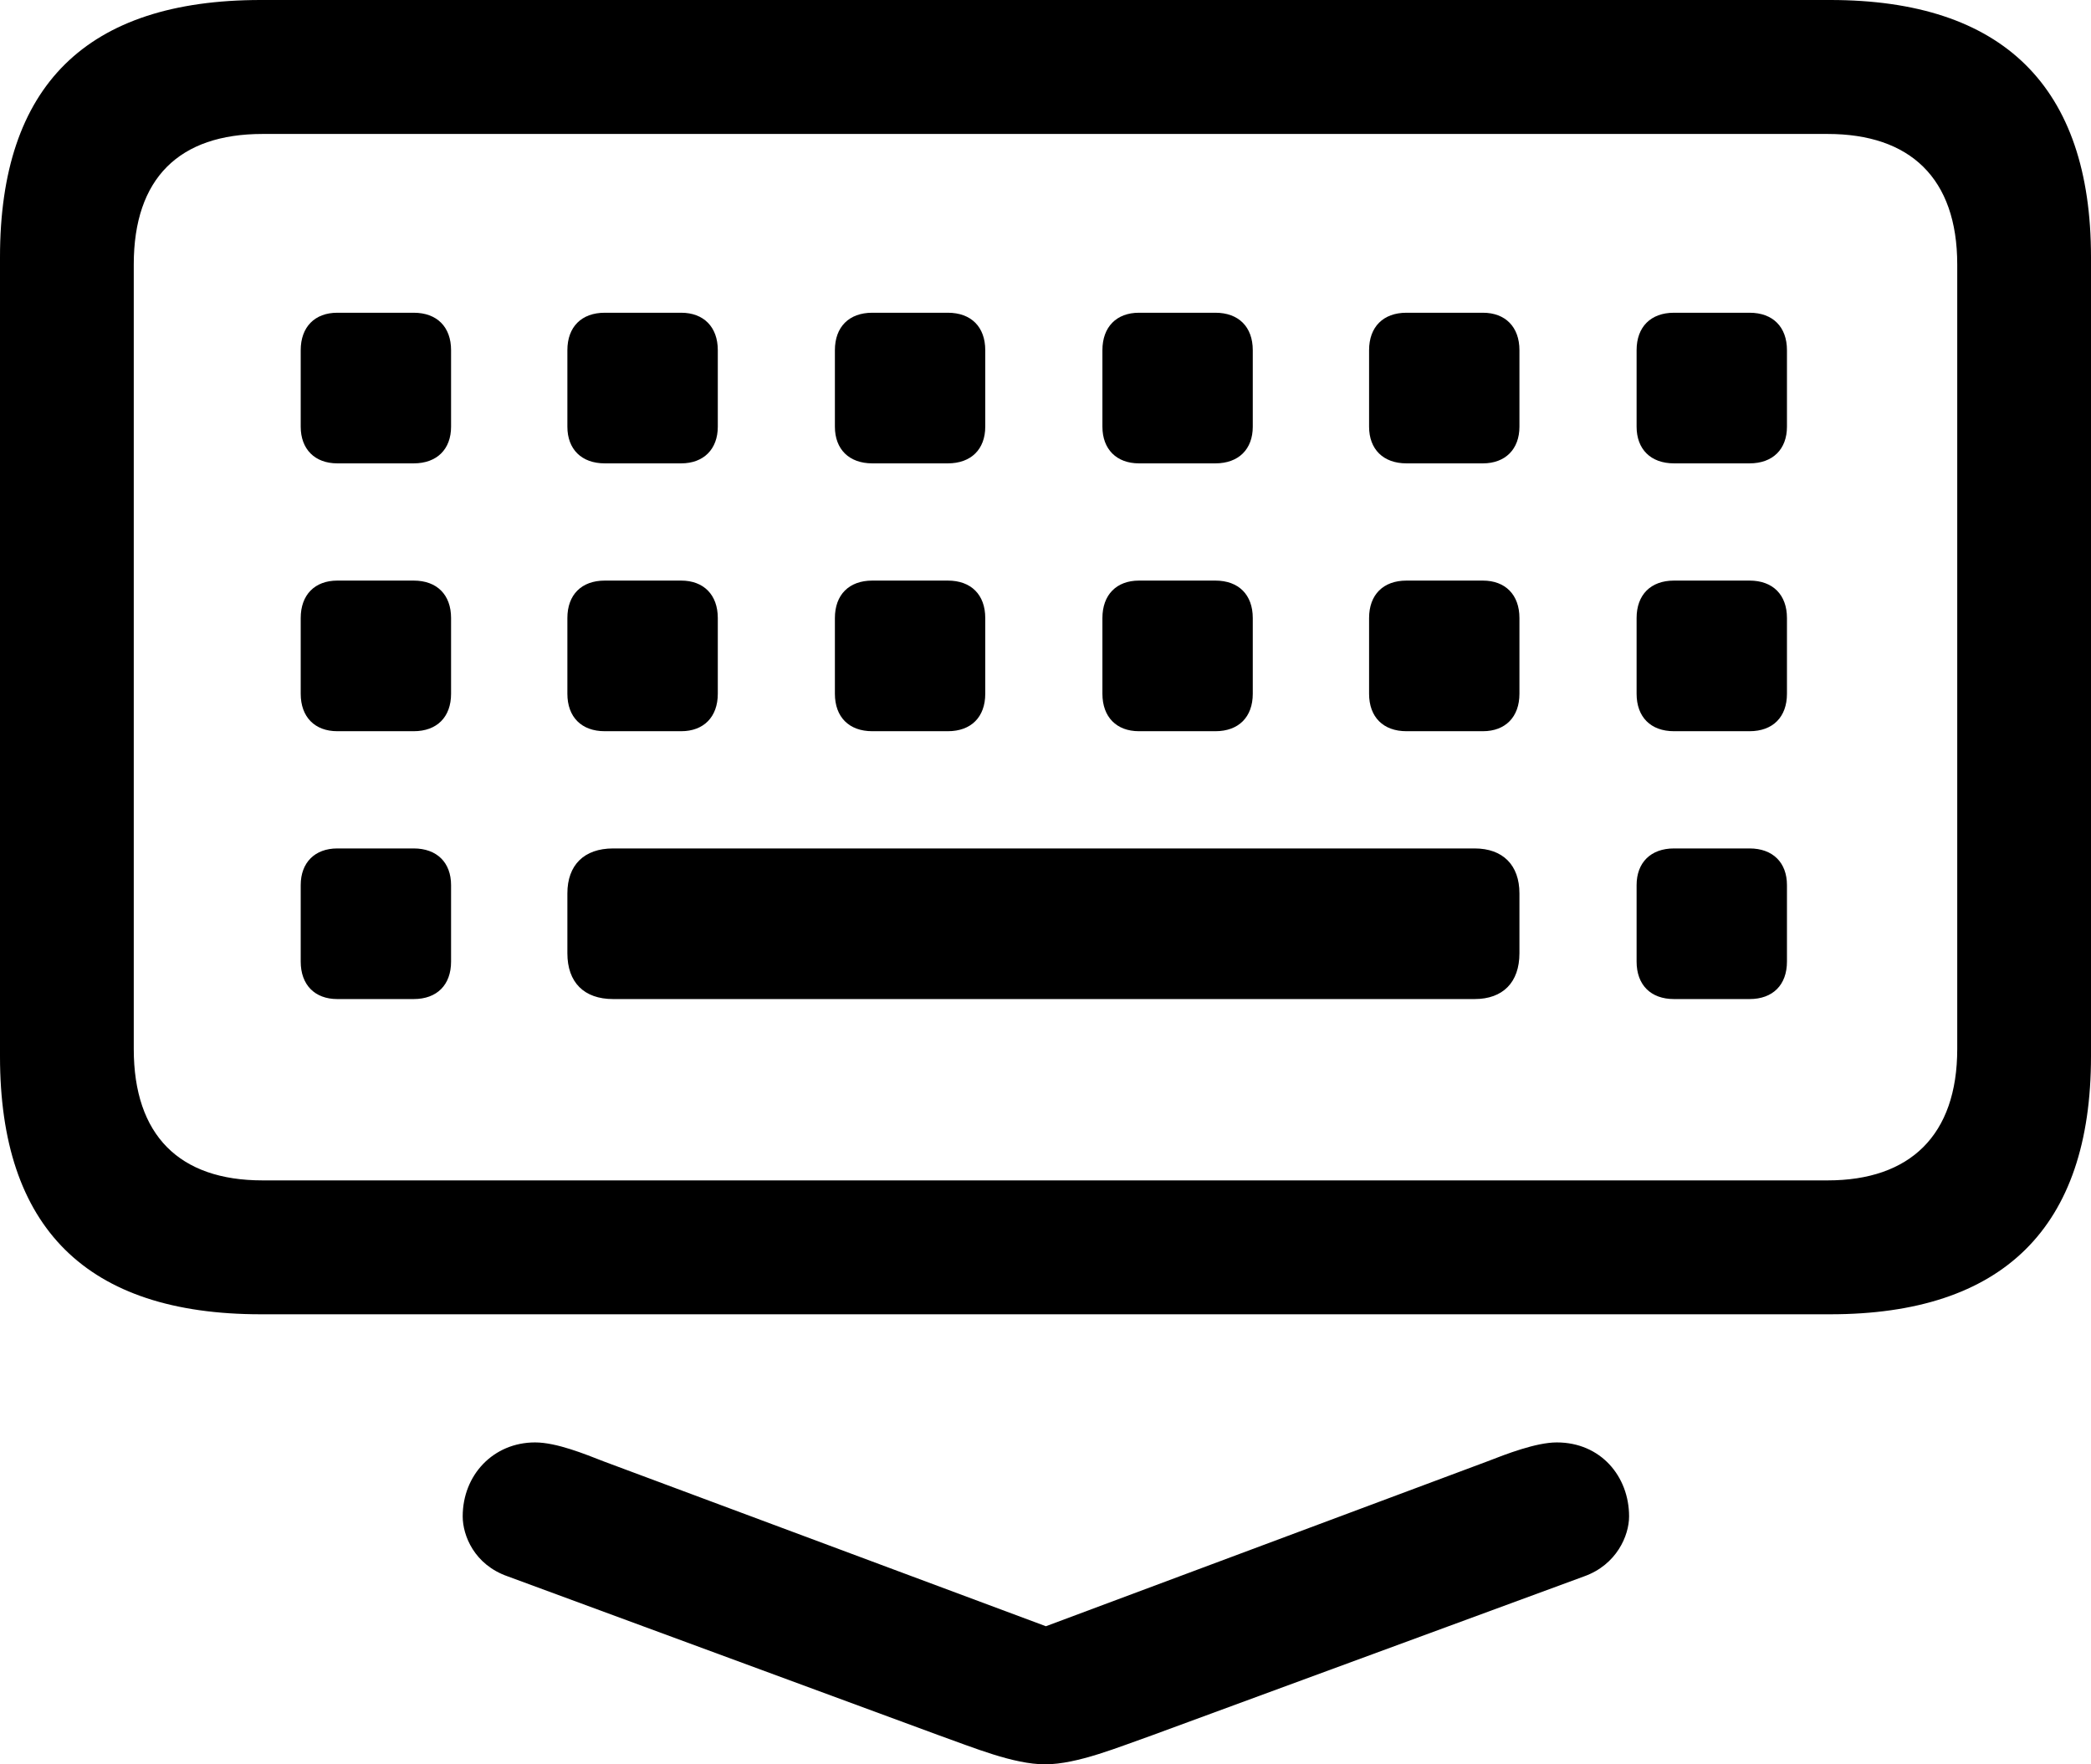 <svg width="32" height="27" viewBox="0 0 32 27" fill="none" xmlns="http://www.w3.org/2000/svg">
<path d="M3.992 20.113H28.008C30.652 20.113 32 18.789 32 16.167V3.934C32 1.324 30.652 0 28.008 0H3.992C1.322 0 0 1.311 0 3.934V16.167C0 18.789 1.322 20.113 3.992 20.113ZM4.017 18.064C2.746 18.064 2.047 17.376 2.047 16.052V4.048C2.047 2.724 2.746 2.05 4.017 2.05H27.97C29.228 2.05 29.953 2.724 29.953 4.048V16.052C29.953 17.376 29.228 18.064 27.97 18.064H4.017ZM5.162 7.091H6.331C6.687 7.091 6.903 6.874 6.903 6.53V5.359C6.903 5.003 6.687 4.786 6.331 4.786H5.162C4.818 4.786 4.602 5.003 4.602 5.359V6.53C4.602 6.874 4.818 7.091 5.162 7.091ZM9.255 7.091H10.425C10.768 7.091 10.985 6.874 10.985 6.53V5.359C10.985 5.003 10.768 4.786 10.425 4.786H9.255C8.899 4.786 8.683 5.003 8.683 5.359V6.53C8.683 6.874 8.899 7.091 9.255 7.091ZM13.349 7.091H14.506C14.862 7.091 15.078 6.874 15.078 6.53V5.359C15.078 5.003 14.862 4.786 14.506 4.786H13.349C12.993 4.786 12.777 5.003 12.777 5.359V6.53C12.777 6.874 12.993 7.091 13.349 7.091ZM17.43 7.091H18.6C18.956 7.091 19.172 6.874 19.172 6.53V5.359C19.172 5.003 18.956 4.786 18.6 4.786H17.43C17.087 4.786 16.871 5.003 16.871 5.359V6.53C16.871 6.874 17.087 7.091 17.43 7.091ZM21.524 7.091H22.694C23.037 7.091 23.253 6.874 23.253 6.53V5.359C23.253 5.003 23.037 4.786 22.694 4.786H21.524C21.168 4.786 20.952 5.003 20.952 5.359V6.53C20.952 6.874 21.168 7.091 21.524 7.091ZM25.618 7.091H26.775C27.131 7.091 27.347 6.874 27.347 6.53V5.359C27.347 5.003 27.131 4.786 26.775 4.786H25.618C25.262 4.786 25.046 5.003 25.046 5.359V6.53C25.046 6.874 25.262 7.091 25.618 7.091ZM5.162 11.19H6.331C6.687 11.19 6.903 10.973 6.903 10.617V9.458C6.903 9.102 6.687 8.885 6.331 8.885H5.162C4.818 8.885 4.602 9.102 4.602 9.458V10.617C4.602 10.973 4.818 11.19 5.162 11.19ZM9.255 11.19H10.425C10.768 11.19 10.985 10.973 10.985 10.617V9.458C10.985 9.102 10.768 8.885 10.425 8.885H9.255C8.899 8.885 8.683 9.102 8.683 9.458V10.617C8.683 10.973 8.899 11.19 9.255 11.19ZM13.349 11.19H14.506C14.862 11.19 15.078 10.973 15.078 10.617V9.458C15.078 9.102 14.862 8.885 14.506 8.885H13.349C12.993 8.885 12.777 9.102 12.777 9.458V10.617C12.777 10.973 12.993 11.19 13.349 11.19ZM17.43 11.19H18.6C18.956 11.19 19.172 10.973 19.172 10.617V9.458C19.172 9.102 18.956 8.885 18.6 8.885H17.43C17.087 8.885 16.871 9.102 16.871 9.458V10.617C16.871 10.973 17.087 11.19 17.43 11.19ZM21.524 11.19H22.694C23.037 11.19 23.253 10.973 23.253 10.617V9.458C23.253 9.102 23.037 8.885 22.694 8.885H21.524C21.168 8.885 20.952 9.102 20.952 9.458V10.617C20.952 10.973 21.168 11.19 21.524 11.19ZM25.618 11.19H26.775C27.131 11.19 27.347 10.973 27.347 10.617V9.458C27.347 9.102 27.131 8.885 26.775 8.885H25.618C25.262 8.885 25.046 9.102 25.046 9.458V10.617C25.046 10.973 25.262 11.19 25.618 11.19ZM5.162 15.289H6.331C6.687 15.289 6.903 15.072 6.903 14.716V13.545C6.903 13.201 6.687 12.984 6.331 12.984H5.162C4.818 12.984 4.602 13.201 4.602 13.545V14.716C4.602 15.072 4.818 15.289 5.162 15.289ZM9.383 15.289H22.567C22.999 15.289 23.253 15.034 23.253 14.588V13.672C23.253 13.239 22.999 12.984 22.567 12.984H9.383C8.938 12.984 8.683 13.239 8.683 13.672V14.588C8.683 15.034 8.938 15.289 9.383 15.289ZM25.618 15.289H26.775C27.131 15.289 27.347 15.072 27.347 14.716V13.545C27.347 13.201 27.131 12.984 26.775 12.984H25.618C25.262 12.984 25.046 13.201 25.046 13.545V14.716C25.046 15.072 25.262 15.289 25.618 15.289ZM15.994 27C16.489 27 17.125 26.733 17.634 26.555L24.245 24.123C24.741 23.945 24.931 23.499 24.931 23.206C24.931 22.596 24.499 22.074 23.825 22.074C23.507 22.074 23.05 22.252 22.757 22.366L16.006 24.887L9.243 22.366C8.95 22.252 8.518 22.074 8.188 22.074C7.552 22.074 7.081 22.57 7.081 23.206C7.081 23.499 7.259 23.945 7.768 24.123L14.366 26.555C14.9 26.745 15.511 27 15.994 27Z" fill="black"/>
</svg>
